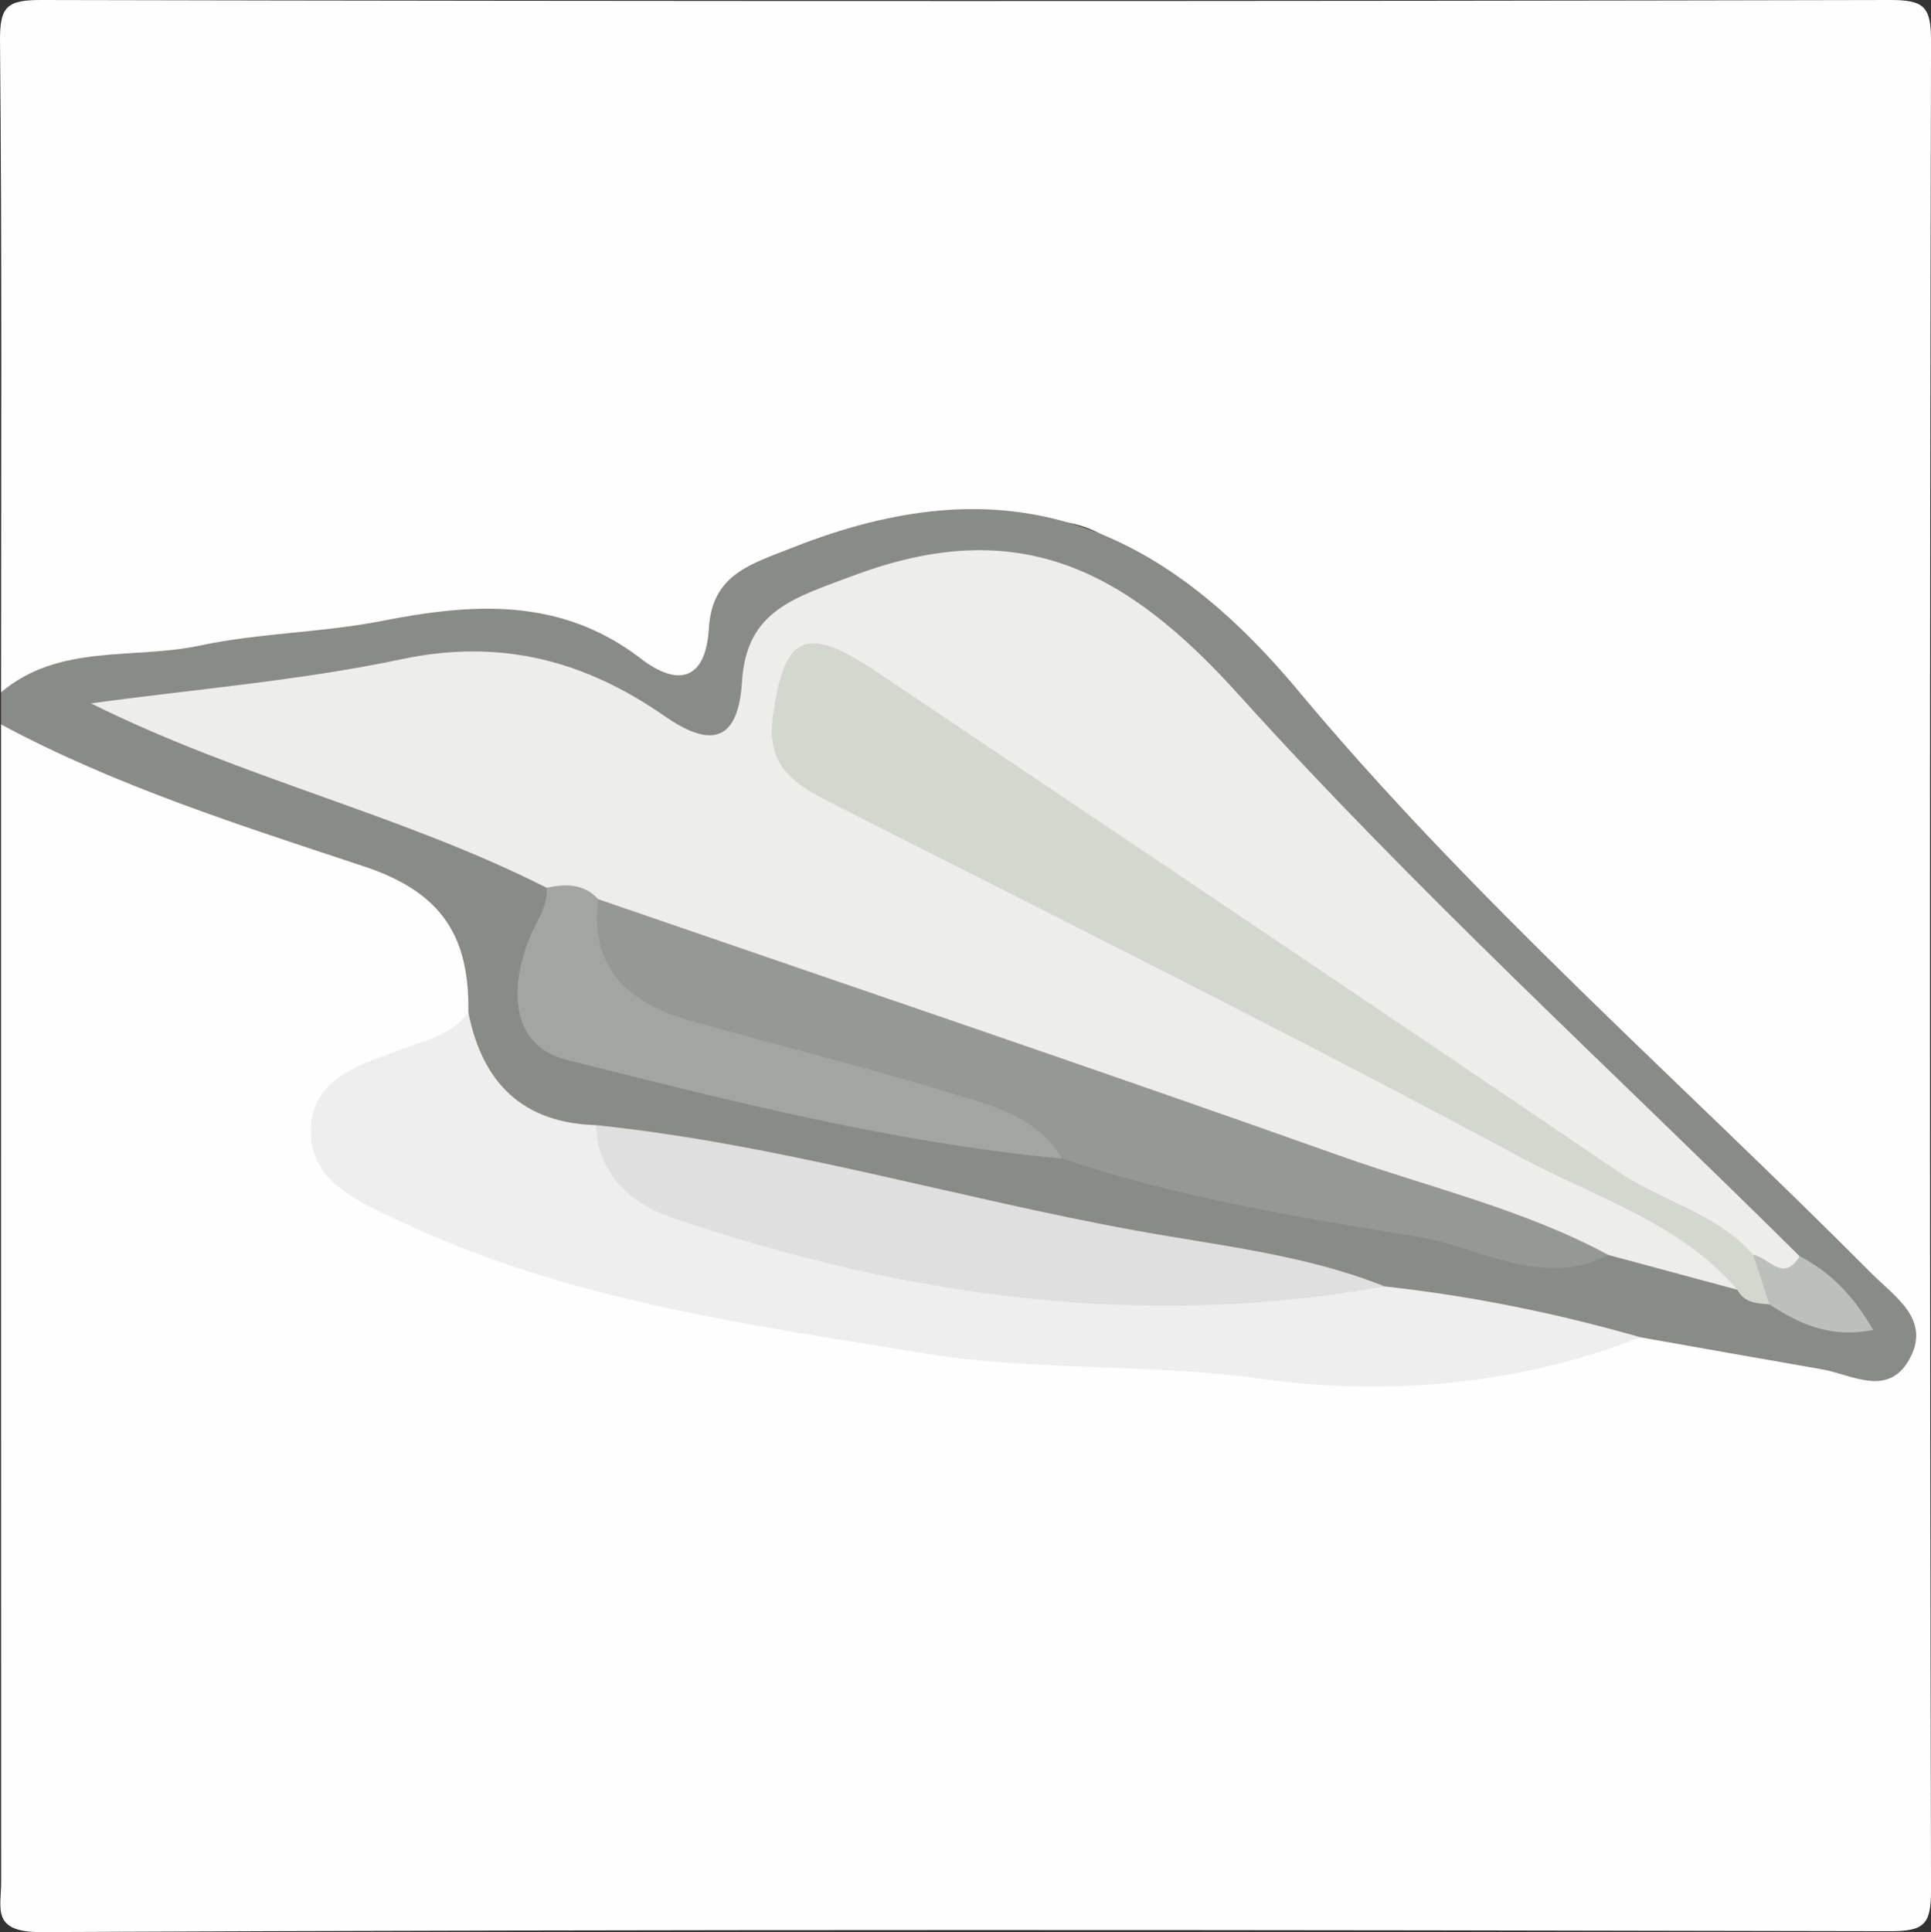 <?xml version="1.0" encoding="utf-8"?>
<!-- Generator: Adobe Illustrator 16.0.0, SVG Export Plug-In . SVG Version: 6.00 Build 0)  -->
<!DOCTYPE svg PUBLIC "-//W3C//DTD SVG 1.1//EN" "http://www.w3.org/Graphics/SVG/1.1/DTD/svg11.dtd">
<svg version="1.1" id="Layer_1" xmlns="http://www.w3.org/2000/svg" xmlns:xlink="http://www.w3.org/1999/xlink" x="0px" y="0px"
	 width="120.126px" height="120.179px" viewBox="0 0 120.126 120.179" style="enable-background:new 0 0 120.126 120.179;"
	 xml:space="preserve">
<rect x="0" y="0" width="120.126" height="120.179" fill="#333333" stroke="none"/>
<style type="text/css">
<![CDATA[
	.st0{fill-rule:evenodd;clip-rule:evenodd;fill:#A3A5A1;}
	.st1{fill-rule:evenodd;clip-rule:evenodd;fill:#DFDFDF;}
	.st2{fill-rule:evenodd;clip-rule:evenodd;fill:#898B86;}
	.st3{fill-rule:evenodd;clip-rule:evenodd;fill:#EDEDEB;}
	.st4{fill-rule:evenodd;clip-rule:evenodd;fill:#EEEEEE;}
	.st5{fill-rule:evenodd;clip-rule:evenodd;fill:#BDBFBA;}
	.st6{fill:#FEFEFE;}
	.st7{fill-rule:evenodd;clip-rule:evenodd;fill:#969893;}
	.st8{fill-rule:evenodd;clip-rule:evenodd;fill:#D3D7CF;}
]]>
</style>
<g>
	<path class="st6" d="M0.065,43.062c0-13.5,0.063-27-0.064-40.5C-0.02,0.412,0.418-0.004,2.565,0c38.333,0.084,76.666,0.084,115,0
		c2.146-0.004,2.566,0.415,2.562,2.562c-0.085,38.333-0.085,76.666,0,115c0.005,2.146-0.415,2.566-2.562,2.562
		c-38.334-0.085-76.667-0.124-115,0.056c-3.118,0.014-2.494-1.463-2.494-3.117c-0.009-24-0.006-48-0.006-72
		c1.559-0.728,2.892,0.109,4.255,0.641c6.47,2.528,13.026,4.827,19.492,7.366c5.359,2.104,6.549,4.163,5.979,10.323
		c-1.164,2.33-3.651,2.688-5.642,3.8c-3.468,1.938-3.658,4.022-0.454,6.362c2.986,2.182,6.481,3.344,9.992,4.365
		c12.17,3.54,24.619,5.137,37.264,5.866c8.287,0.478,16.505,1.102,24.777-0.075c1.978-0.281,3.938-0.426,5.768-1.273
		c4.432-0.833,8.504,1.225,12.789,1.604c0.938,0.083,2.041,0.815,2.77-0.233c0.824-1.189,0.018-2.188-0.733-3.107
		c-0.317-0.387-0.664-0.748-1.019-1.1C100.312,64.657,85.367,49.67,70.409,34.695c-2.15-2.153-4.521-2.656-7.28-2.058
		c-3.744,0.812-7.511,1.504-11.259,2.296c-3.212,0.679-5.936,1.579-7.048,5.315c-0.869,2.916-3.521,3.06-5.733,1.617
		c-5.221-3.404-10.66-2.659-16.365-1.827C15.187,41.138,7.651,42.308,0.065,43.062z"/>
	<path class="st2" d="M29.135,62.974c0.072-4.603-1.533-7.431-6.447-9.066c-7.662-2.548-15.44-4.993-22.623-8.846
		c0-0.667,0-1.333,0-2c3.616-3.053,8.221-2.024,12.352-2.904c3.722-0.793,7.607-0.8,11.346-1.536
		c5.693-1.12,11.131-1.474,16.097,2.34c2.343,1.8,4.046,1.332,4.238-1.875c0.201-3.371,2.6-3.993,5.222-5.03
		c12.836-5.082,22.324-2.03,31.417,8.876c10.823,12.983,23.716,24.241,35.686,36.272c1.469,1.477,3.775,2.901,2.321,5.408
		c-1.34,2.311-3.554,0.883-5.427,0.557c-3.756-0.65-7.509-1.322-11.262-1.986c-5.606,1.057-10.757-1.301-16.112-2.142
		c-16.217-3.159-32.296-6.995-48.604-9.692C30.315,69.704,29.342,68.709,29.135,62.974z"/>
	<path class="st4" d="M29.135,62.974c0.864,4.359,3.354,6.877,7.945,7.014c3.583,4.101,8.414,5.705,13.494,6.997
		c11.702,2.976,23.667,2.581,35.569,3.034c5.396,0.592,10.695,1.668,15.911,3.164c-7.694,2.996-15.798,3.664-23.778,2.562
		c-6.917-0.953-13.855-0.431-20.766-1.562c-11.125-1.82-22.271-3.31-32.59-8.202c-2.542-1.205-5.632-2.436-5.587-5.678
		c0.048-3.399,3.374-4.163,5.993-5.152C26.731,64.62,28.192,64.275,29.135,62.974z"/>
	<path class="st3" d="M108.084,80.227c-2.674-0.722-5.348-1.442-8.02-2.163c-4.856-0.396-9.363-2.146-13.856-3.801
		c-16.214-5.967-32.667-11.25-48.879-17.218c-1.224-0.394-2.296-1.069-3.324-1.824c-9.04-4.574-18.976-6.807-28.347-11.471
		c6.46-0.883,12.997-1.409,19.36-2.753c6.16-1.3,11.391,0.11,16.345,3.557c2.798,1.946,4.562,1.658,4.796-2.151
		c0.271-4.426,3.219-5.214,6.997-6.623c10.292-3.837,16.947-0.279,23.89,7.416c11.015,12.208,23.211,23.35,34.907,34.942
		c-0.591,2.816-2.034,1.059-3.235,0.609C90.222,67.56,72.639,54.975,54.516,43.211c-1.272-0.826-2.861-2.576-4.249-0.44
		c-1.357,2.086-0.916,4.303,1.38,5.56c3.94,2.156,7.763,4.517,11.771,6.552c13.925,7.073,28.129,13.608,41.61,21.532
		C106.422,77.234,108.745,77.627,108.084,80.227z"/>
	<path class="st8" d="M108.084,80.227c-3.578-4.178-8.831-5.737-13.416-8.202c-14.193-7.629-28.631-14.808-43-22.106
		c-2.212-1.124-3.982-2.249-3.603-5.206c0.669-5.217,2.019-5.914,6.434-2.949c15.414,10.353,30.83,20.701,46.191,31.13
		c2.723,1.85,6.12,2.572,8.375,5.154c0.513,0.971,1.605,1.752,1.01,3.086C109.301,81.073,108.51,81.052,108.084,80.227z"/>
	<path class="st7" d="M37.213,55.931c15.375,5.3,30.785,10.503,46.108,15.949c5.602,1.991,11.455,3.335,16.744,6.184
		c-4.172,2.121-7.992-0.497-11.873-1.132c-7.441-1.216-14.928-2.446-22.125-4.862c-7.114-3.318-14.707-5.111-22.273-6.979
		c-4.012-0.991-6.952-3.13-7.887-7.36C35.71,56.842,35.517,55.607,37.213,55.931z"/>
	<path class="st1" d="M86.143,80.019c-15.16,2.709-29.89,0.633-44.294-4.26c-2.453-0.834-4.675-2.615-4.769-5.771
		c11.405,1.18,22.391,4.524,33.633,6.565C75.887,77.492,81.188,78.038,86.143,80.019z"/>
	<path class="st0" d="M37.213,55.931c-0.542,4.369,1.941,6.486,5.715,7.551c5.517,1.558,11.084,2.942,16.567,4.612
		c2.462,0.749,5.1,1.469,6.572,3.975c-10.475-0.982-20.648-3.588-30.794-6.135c-3.612-0.907-3.541-4.587-2.328-7.592
		c0.417-1.033,1.138-1.92,1.062-3.122C35.182,54.974,36.311,54.941,37.213,55.931z"/>
	<path class="st5" d="M110.075,81.134c-0.336-1.028-0.673-2.057-1.01-3.086c0.96,0.152,1.874,1.779,2.891,0.09
		c1.917,0.992,3.352,2.459,4.574,4.586C113.929,83.258,111.961,82.378,110.075,81.134z"/>
</g>
</svg>
